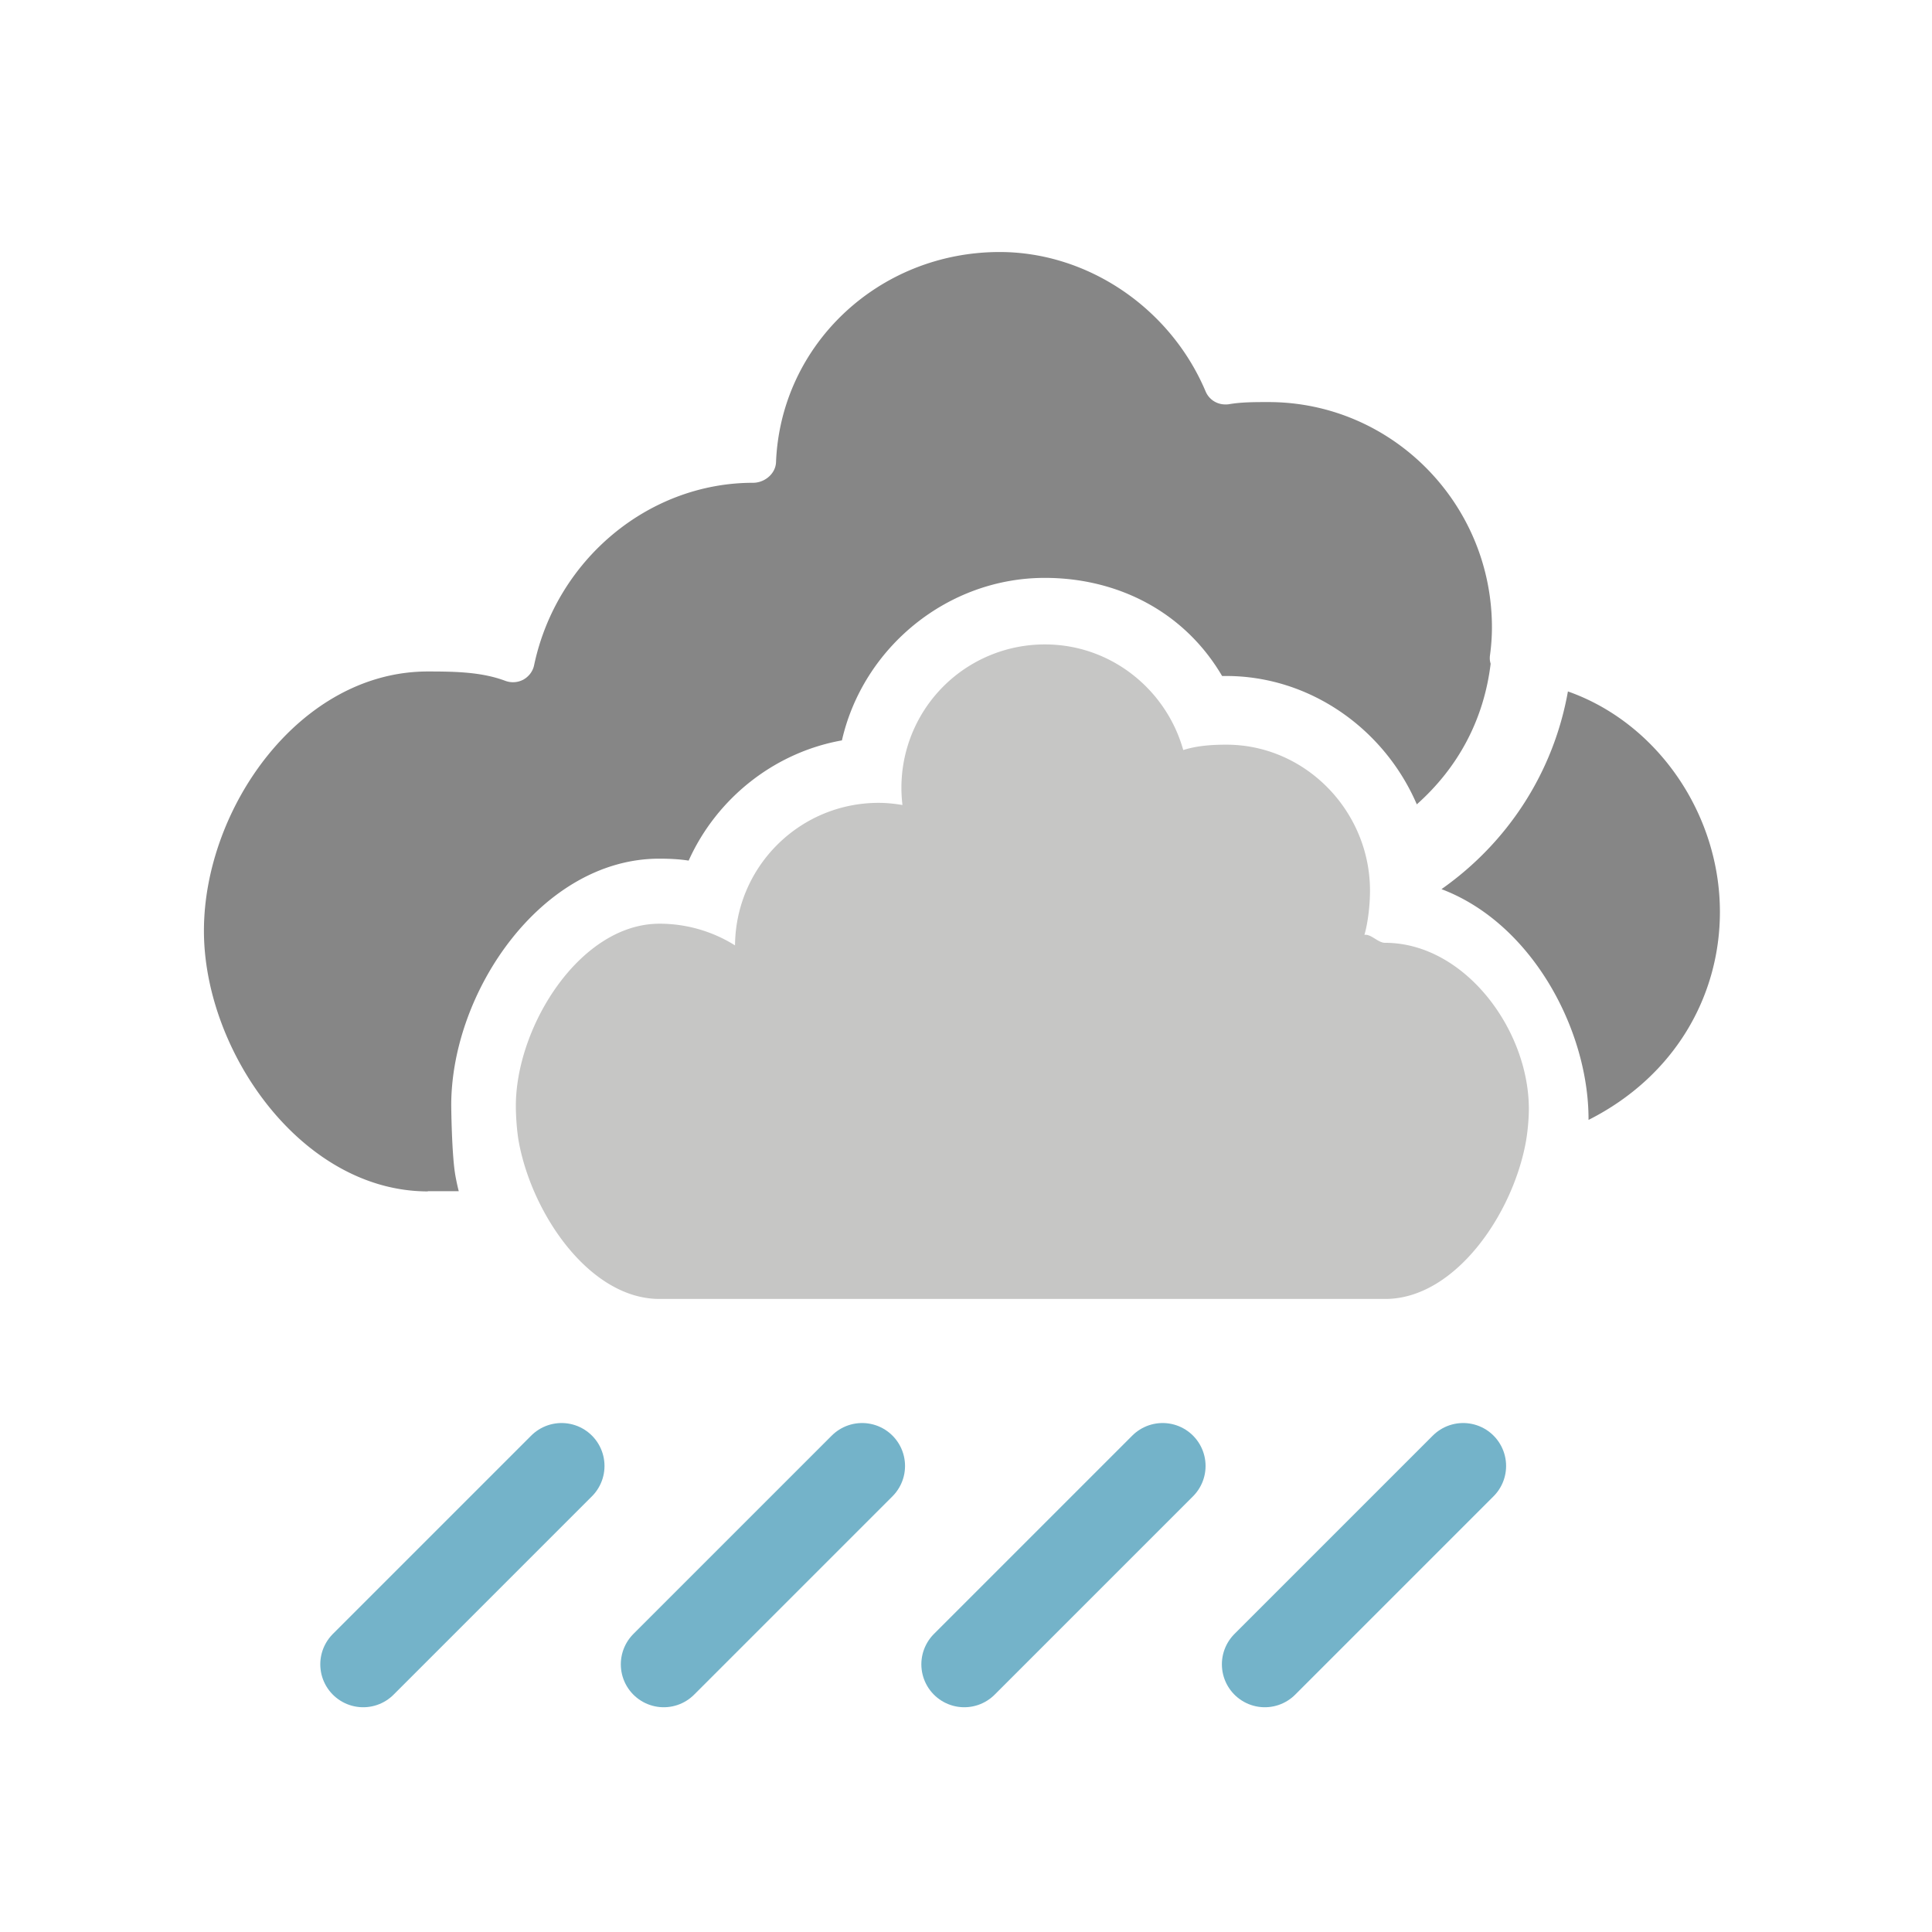 <svg xmlns="http://www.w3.org/2000/svg" width="90" height="90" viewBox="0 0 90 90"><g fill="none" stroke="#74B3C9" stroke-width="4" stroke-linecap="round" stroke-linejoin="round" stroke-miterlimit="10"><path d="M54.16 68.29l-9.24 9.24M68.16 68.29l-9.24 9.24M40.16 68.29l-9.24 9.24M26.16 68.29l-9.24 9.24"/></g><path fill="#C6C6C5" d="M64.52 43.92c-.33 0-.65-.42-.96-.37.17-.58.26-1.42.26-2.06 0-3.7-3-6.8-6.69-6.8-.7 0-1.38.05-2.01.25-.79-2.82-3.37-4.92-6.44-4.92a6.675 6.675 0 0 0-6.64 7.48c-.36-.06-.73-.1-1.11-.1-3.68 0-6.66 2.97-6.69 6.64a6.61 6.61 0 0 0-3.52-1.01c-3.7 0-6.69 4.79-6.69 8.49 0 .48.05 1.23.15 1.74.65 3.38 3.33 7.25 6.54 7.25h33.81c3.25 0 5.96-3.96 6.56-7.37.08-.47.13-1.05.13-1.5-.01-3.7-3.01-7.72-6.7-7.72z"/><g fill="#868686"><path d="M19.93 55.5c-5.87 0-10.43-6.52-10.43-12.14 0-5.7 4.46-12.08 10.43-12.08 1.34 0 2.53.03 3.62.44a1.03 1.03 0 0 0 .83-.06c.25-.14.44-.38.5-.67 1.04-4.92 5.33-8.5 10.2-8.5.54 0 1.05-.42 1.07-.96.22-5.49 4.8-9.79 10.42-9.79 4.1 0 7.95 2.61 9.59 6.49.16.38.52.61.92.61.05 0 .11 0 .17-.01.57-.1 1.19-.1 1.84-.1 5.74 0 10.41 4.71 10.41 10.5 0 .41-.03.85-.09 1.29-.02.14-.01.27.03.4-.32 2.63-1.53 4.85-3.44 6.55-1.52-3.53-4.99-5.98-8.88-5.98h-.19c-1.76-3-4.87-4.57-8.26-4.57-4.52 0-8.46 3.23-9.45 7.57-3.14.56-5.83 2.69-7.14 5.6-.45-.07-.91-.09-1.37-.09-5.46 0-9.69 6.18-9.69 11.49 0 .02.02 2.35.2 3.31.04.22.09.45.15.69h-1.44zM74 52.13c0-4.16-2.64-9.12-6.85-10.71 3.1-2.18 5.22-5.45 5.89-9.21 4.15 1.46 7.08 5.69 7.08 10.27 0 3.94-2.12 7.67-6.12 9.69v-.04z"/></g></svg>